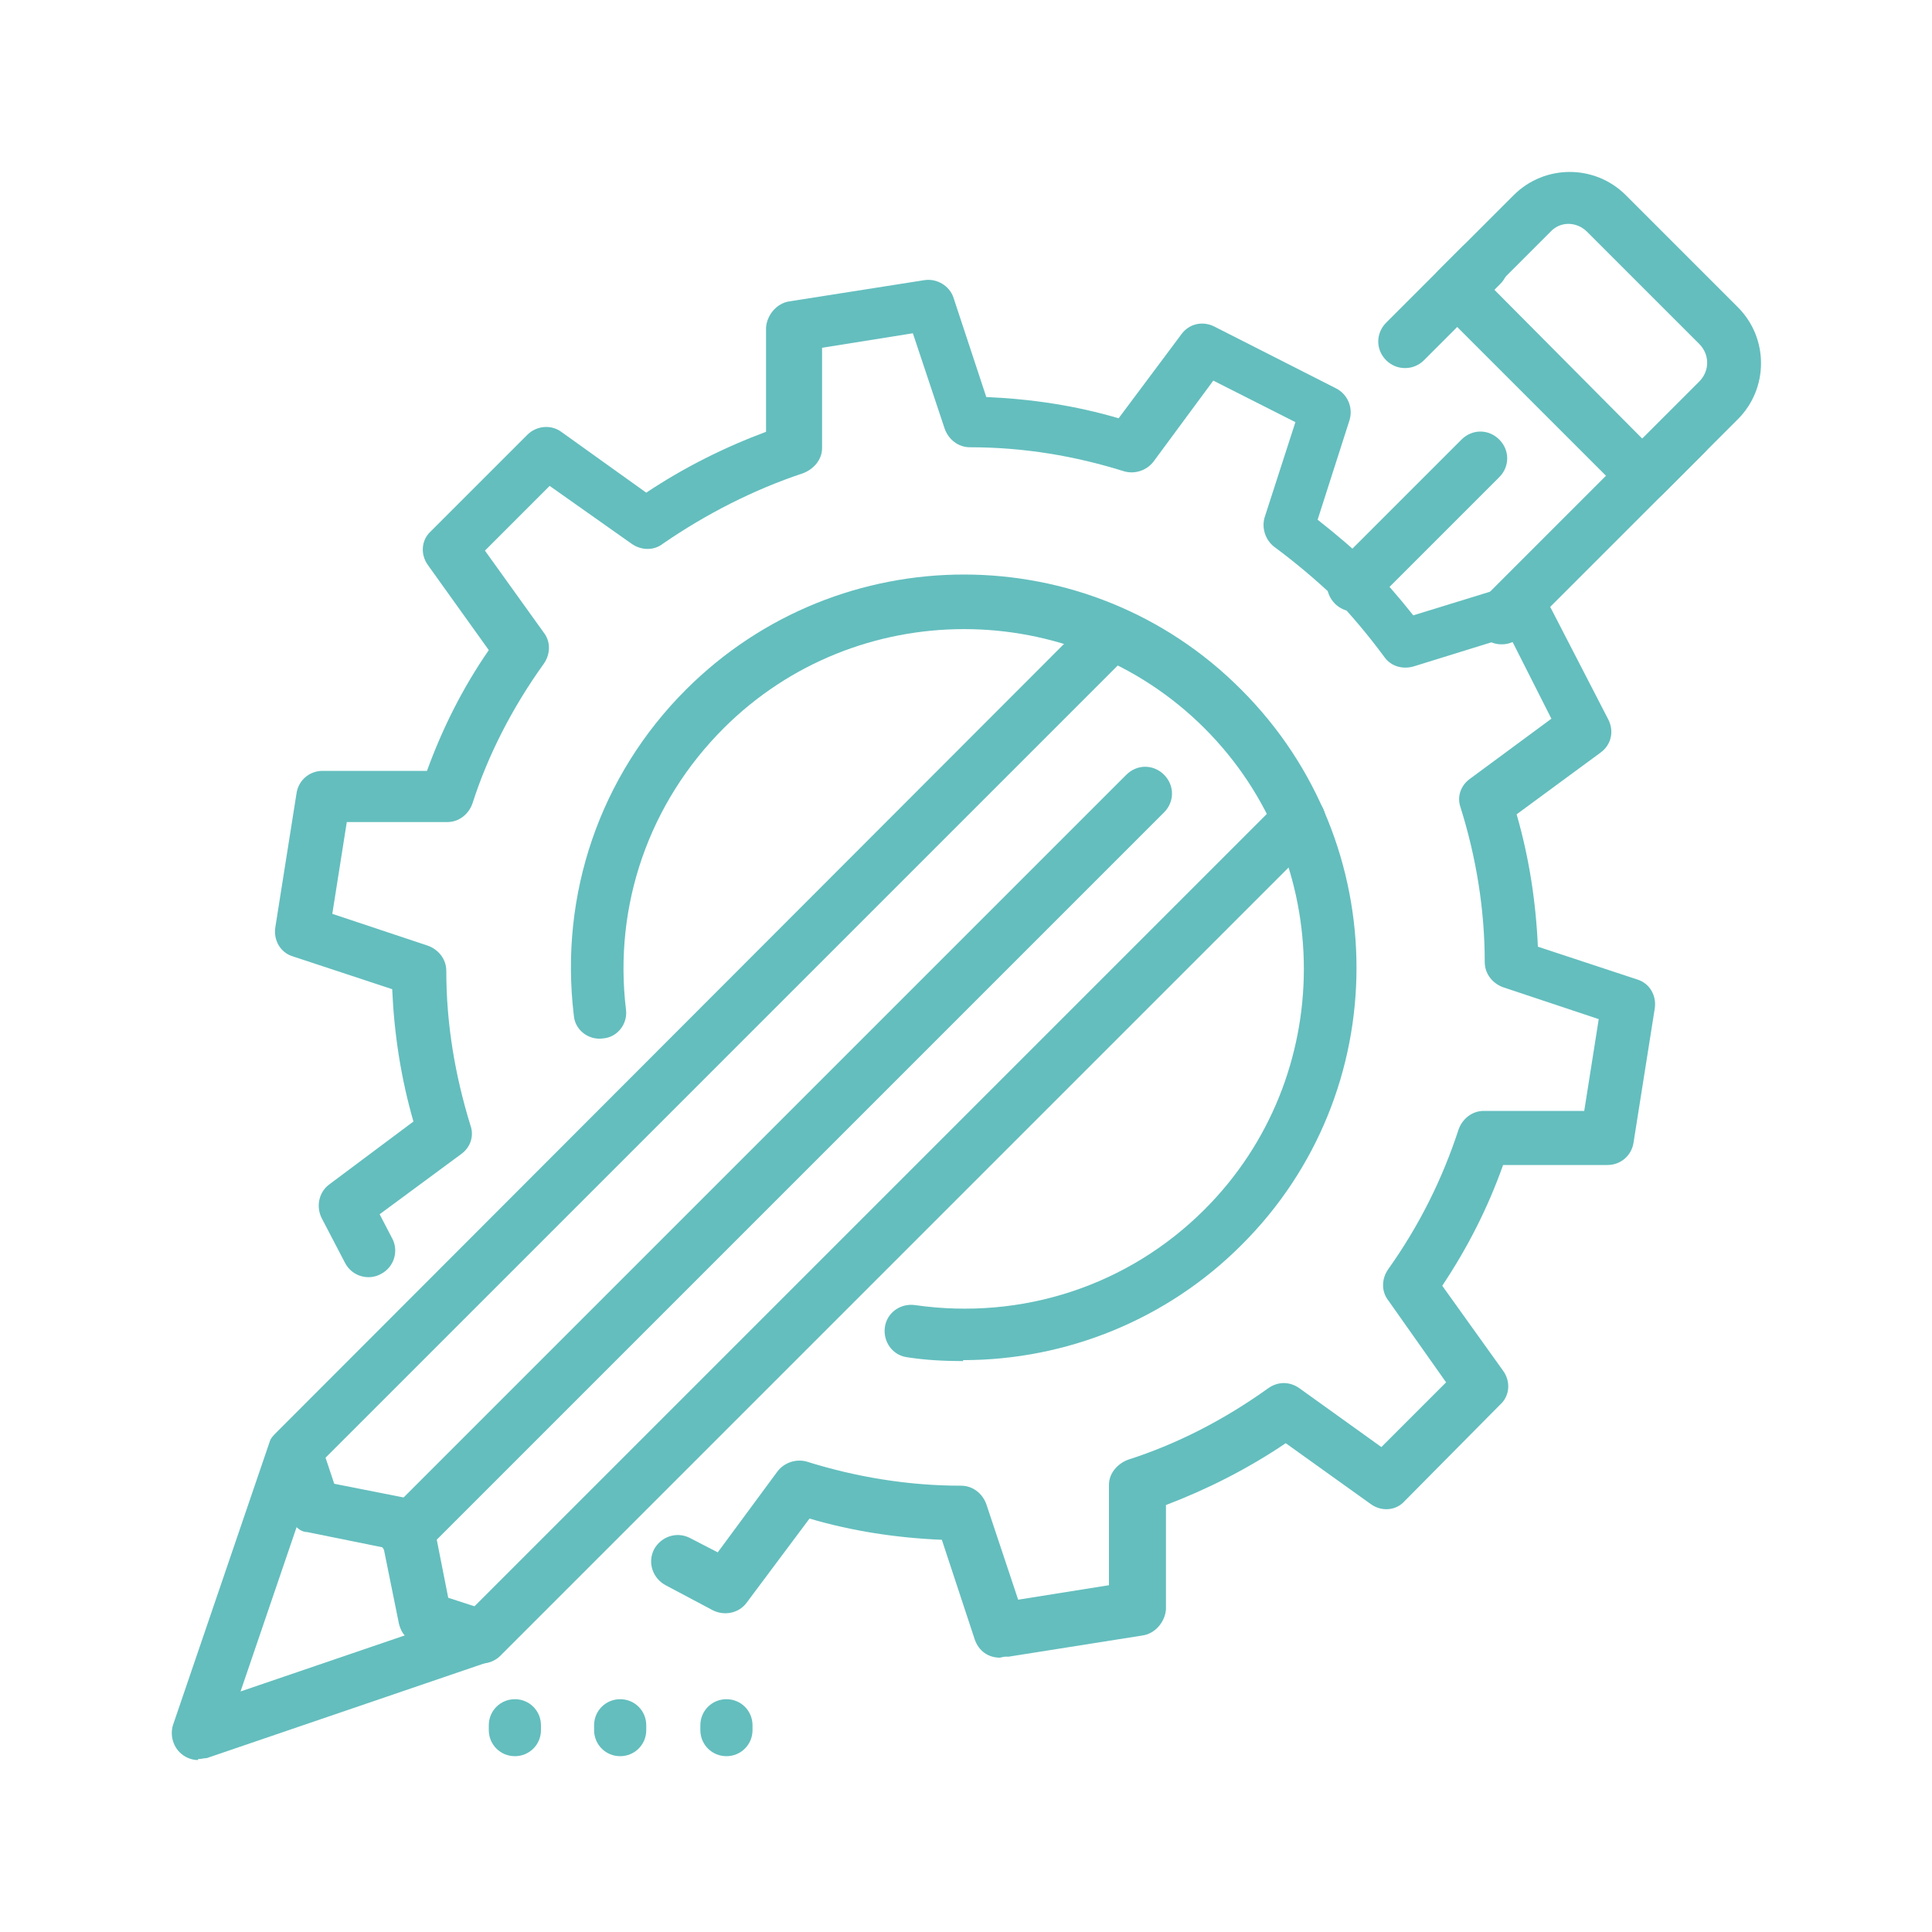<?xml version="1.0" encoding="UTF-8"?>
<svg id="Layer_1" data-name="Layer 1" xmlns="http://www.w3.org/2000/svg" version="1.1" viewBox="0 0 200 200">
  <defs>
    <style>
      .cls-1 {
        fill: #64bebe;
        stroke-width: 0px;
      }
    </style>
  </defs>
  <g id="develop_solutions_pencil" data-name="develop solutions, pencil">
    <g>
      <path class="cls-1" d="M170.1,52h0c-.7,0-1.4-.3-1.9-.8l-19.3-19.3c-1.1-1.1-1.1-2.8,0-3.9l7.8-7.8c3.2-3.2,8.4-3.2,11.6,0l11.6,11.6c3.2,3.2,3.2,8.4,0,11.6l-7.8,7.8c-.5.5-1.2.8-1.9.8ZM154.6,29.9l15.4,15.5,5.9-5.9c1.1-1.1,1.1-2.8,0-3.9l-11.6-11.6c-1.1-1.1-2.8-1.1-3.8,0l-5.9,5.9Z"/>
      <g>
        <path class="cls-1" d="M20.5,182.2c-.7,0-1.4-.3-1.9-.8-.7-.7-1-1.8-.7-2.8l10-29.3s0,0,0,0c0,0,0,0,0,0h0c.1-.4.4-.7.7-1L113.2,63.6c1.1-1.1,2.8-1.1,3.9,0,1.1,1.1,1.1,2.8,0,3.9l-83.4,83.4.9,2.7,8.1,1.6c1.1.2,1.9,1.1,2.1,2.1l1.6,8.1,4.3,1.4c1.1.4,1.9,1.4,1.9,2.6,0,1.2-.7,2.2-1.9,2.6l-29.3,10c-.3,0-.6.1-.9.1ZM30.7,158.1l-5.8,17,17-5.8c-.3-.3-.5-.8-.6-1.2l-1.6-7.9-7.9-1.6c-.5,0-.9-.3-1.2-.6Z"/>
        <path class="cls-1" d="M145.4,38.1c-.7,0-1.4-.3-1.9-.8-1.1-1.1-1.1-2.8,0-3.9l7.9-7.9c1.1-1.1,2.8-1.1,3.9,0,1.1,1.1,1.1,2.8,0,3.9l-7.9,7.9c-.5.5-1.2.8-1.9.8Z"/>
        <path class="cls-1" d="M49.8,172.2c-.7,0-1.4-.3-1.9-.8-1.1-1.1-1.1-2.8,0-3.9l84.6-84.6c1.1-1.1,2.8-1.1,3.9,0,1.1,1.1,1.1,2.8,0,3.9l-84.6,84.6c-.5.5-1.2.8-1.9.8Z"/>
      </g>
      <path class="cls-1" d="M103.5,171.6c-1.2,0-2.2-.7-2.6-1.9l-3.4-10.3c-4.7-.2-9.3-.9-13.7-2.2l-6.5,8.7c-.8,1.1-2.3,1.4-3.5.8l-4.9-2.6c-1.3-.7-1.9-2.3-1.2-3.7.7-1.3,2.3-1.9,3.7-1.2l2.9,1.5,6.2-8.4c.7-.9,1.9-1.3,3-1,5.1,1.6,10.5,2.5,16,2.5,1.2,0,2.2.8,2.6,1.9l3.3,9.9,9.4-1.5v-10.4c0-1.2.9-2.2,2-2.6,5-1.6,9.9-4.1,14.5-7.4,1-.7,2.2-.7,3.2,0l8.5,6.1,6.7-6.7-6-8.5c-.7-.9-.7-2.2,0-3.2,3.2-4.5,5.6-9.3,7.3-14.5.4-1.1,1.4-1.9,2.6-1.9h10.4c0,0,1.5-9.5,1.5-9.5l-9.9-3.3c-1.1-.4-1.9-1.4-1.9-2.6,0-5.5-.9-10.9-2.5-16-.4-1.1,0-2.3,1-3l8.4-6.2-4.3-8.5-10,3.1c-1.1.3-2.3,0-3-1-1.7-2.3-3.4-4.3-5.2-6.2-1.8-1.7-3.9-3.5-6.2-5.2-.9-.7-1.3-1.9-1-3l3.2-9.9-8.5-4.3-6.2,8.4c-.7.9-1.9,1.3-3,1-5.1-1.6-10.4-2.5-16-2.5-1.2,0-2.2-.8-2.6-1.9l-3.3-9.9-9.4,1.5v10.4c0,1.2-.9,2.2-2,2.6-5.1,1.7-10,4.2-14.5,7.3-.9.7-2.2.7-3.2,0l-8.5-6-6.7,6.7,6.1,8.5c.7.9.7,2.2,0,3.2-3.3,4.6-5.8,9.5-7.4,14.5-.4,1.1-1.4,1.9-2.6,1.9h-10.4c0,0-1.5,9.5-1.5,9.5l9.9,3.3c1.1.4,1.9,1.4,1.9,2.6,0,5.5.9,10.8,2.5,16,.4,1.1,0,2.3-1,3l-8.4,6.2,1.3,2.5c.7,1.3.2,3-1.2,3.7-1.3.7-3,.2-3.7-1.2l-2.4-4.6c-.6-1.2-.3-2.7.8-3.5l8.7-6.5c-1.3-4.5-2-9.1-2.2-13.7l-10.3-3.4c-1.3-.4-2-1.7-1.8-3l2.2-13.9c.2-1.3,1.3-2.3,2.7-2.3h10.8c1.6-4.4,3.7-8.6,6.4-12.5l-6.3-8.8c-.8-1.1-.7-2.6.3-3.5l10-10c.9-.9,2.4-1.1,3.5-.3l8.8,6.3c3.9-2.6,8.1-4.7,12.4-6.3v-10.8c.1-1.3,1.1-2.5,2.4-2.7l14-2.2c1.3-.2,2.6.6,3,1.8l3.4,10.3c4.7.2,9.3.9,13.7,2.2l6.5-8.7c.8-1.1,2.2-1.4,3.4-.8l12.6,6.4c1.2.6,1.8,2,1.4,3.3l-3.3,10.3c1.9,1.5,3.7,3,5.3,4.6,1.6,1.7,3.1,3.4,4.6,5.3l10.4-3.2c1.3-.4,2.6.2,3.3,1.4l6.5,12.6c.6,1.2.3,2.6-.8,3.4l-8.7,6.4c1.3,4.5,2,9.1,2.2,13.7l10.3,3.4c1.3.4,2,1.7,1.8,3l-2.2,13.9c-.2,1.3-1.3,2.3-2.7,2.3h-10.8c-1.6,4.5-3.7,8.6-6.3,12.5l6.3,8.8c.8,1.1.7,2.6-.3,3.5l-9.9,10c-.9,1-2.4,1.1-3.5.3l-8.8-6.3c-4,2.7-8.2,4.8-12.4,6.4v10.8c-.1,1.3-1.1,2.5-2.4,2.7l-13.9,2.2c-.1,0-.3,0-.4,0Z"/>
      <path class="cls-1" d="M99.7,140.9c-1.9,0-3.9-.1-5.8-.4-1.5-.2-2.5-1.6-2.3-3.1.2-1.5,1.6-2.5,3.1-2.3,11.1,1.6,22.1-2,30-9.9,13.7-13.7,13.7-36.1,0-49.8-13.7-13.7-36.1-13.7-49.8,0-7.7,7.7-11.4,18.3-10.1,29.1.2,1.5-.9,2.9-2.4,3-1.5.2-2.9-.9-3-2.4-1.5-12.5,2.7-24.8,11.6-33.7,15.9-15.9,41.7-15.9,57.5,0,15.9,15.9,15.9,41.7,0,57.5-7.7,7.7-18.1,11.9-28.8,11.9Z"/>
      <path class="cls-1" d="M155.4,66.7c-.7,0-1.4-.3-1.9-.8-1.1-1.1-1.1-2.8,0-3.9l19-19c1.1-1.1,2.8-1.1,3.9,0,1.1,1.1,1.1,2.8,0,3.9l-19,19c-.5.5-1.2.8-1.9.8Z"/>
      <g>
        <path class="cls-1" d="M53.3,181.8c-1.5,0-2.7-1.2-2.7-2.7v-.5c0-1.5,1.2-2.7,2.7-2.7s2.7,1.2,2.7,2.7v.5c0,1.5-1.2,2.7-2.7,2.7Z"/>
        <path class="cls-1" d="M64.2,181.8c-1.5,0-2.7-1.2-2.7-2.7v-.5c0-1.5,1.2-2.7,2.7-2.7s2.7,1.2,2.7,2.7v.5c0,1.5-1.2,2.7-2.7,2.7Z"/>
        <path class="cls-1" d="M75.2,181.8c-1.5,0-2.7-1.2-2.7-2.7v-.5c0-1.5,1.2-2.7,2.7-2.7s2.7,1.2,2.7,2.7v.5c0,1.5-1.2,2.7-2.7,2.7Z"/>
      </g>
      <path class="cls-1" d="M140.1,63.3c-.7,0-1.4-.3-1.9-.8-1.1-1.1-1.1-2.8,0-3.9l13.1-13.1c1.1-1.1,2.8-1.1,3.9,0,1.1,1.1,1.1,2.8,0,3.9l-13.1,13.1c-.5.5-1.2.8-1.9.8Z"/>
      <path class="cls-1" d="M41.9,161.5c-.7,0-1.4-.3-1.9-.8-1.1-1.1-1.1-2.8,0-3.9l76.6-76.6c1.1-1.1,2.8-1.1,3.9,0,1.1,1.1,1.1,2.8,0,3.9l-76.6,76.6c-.5.5-1.2.8-1.9.8Z"/>
    </g>
  </g>
</svg>